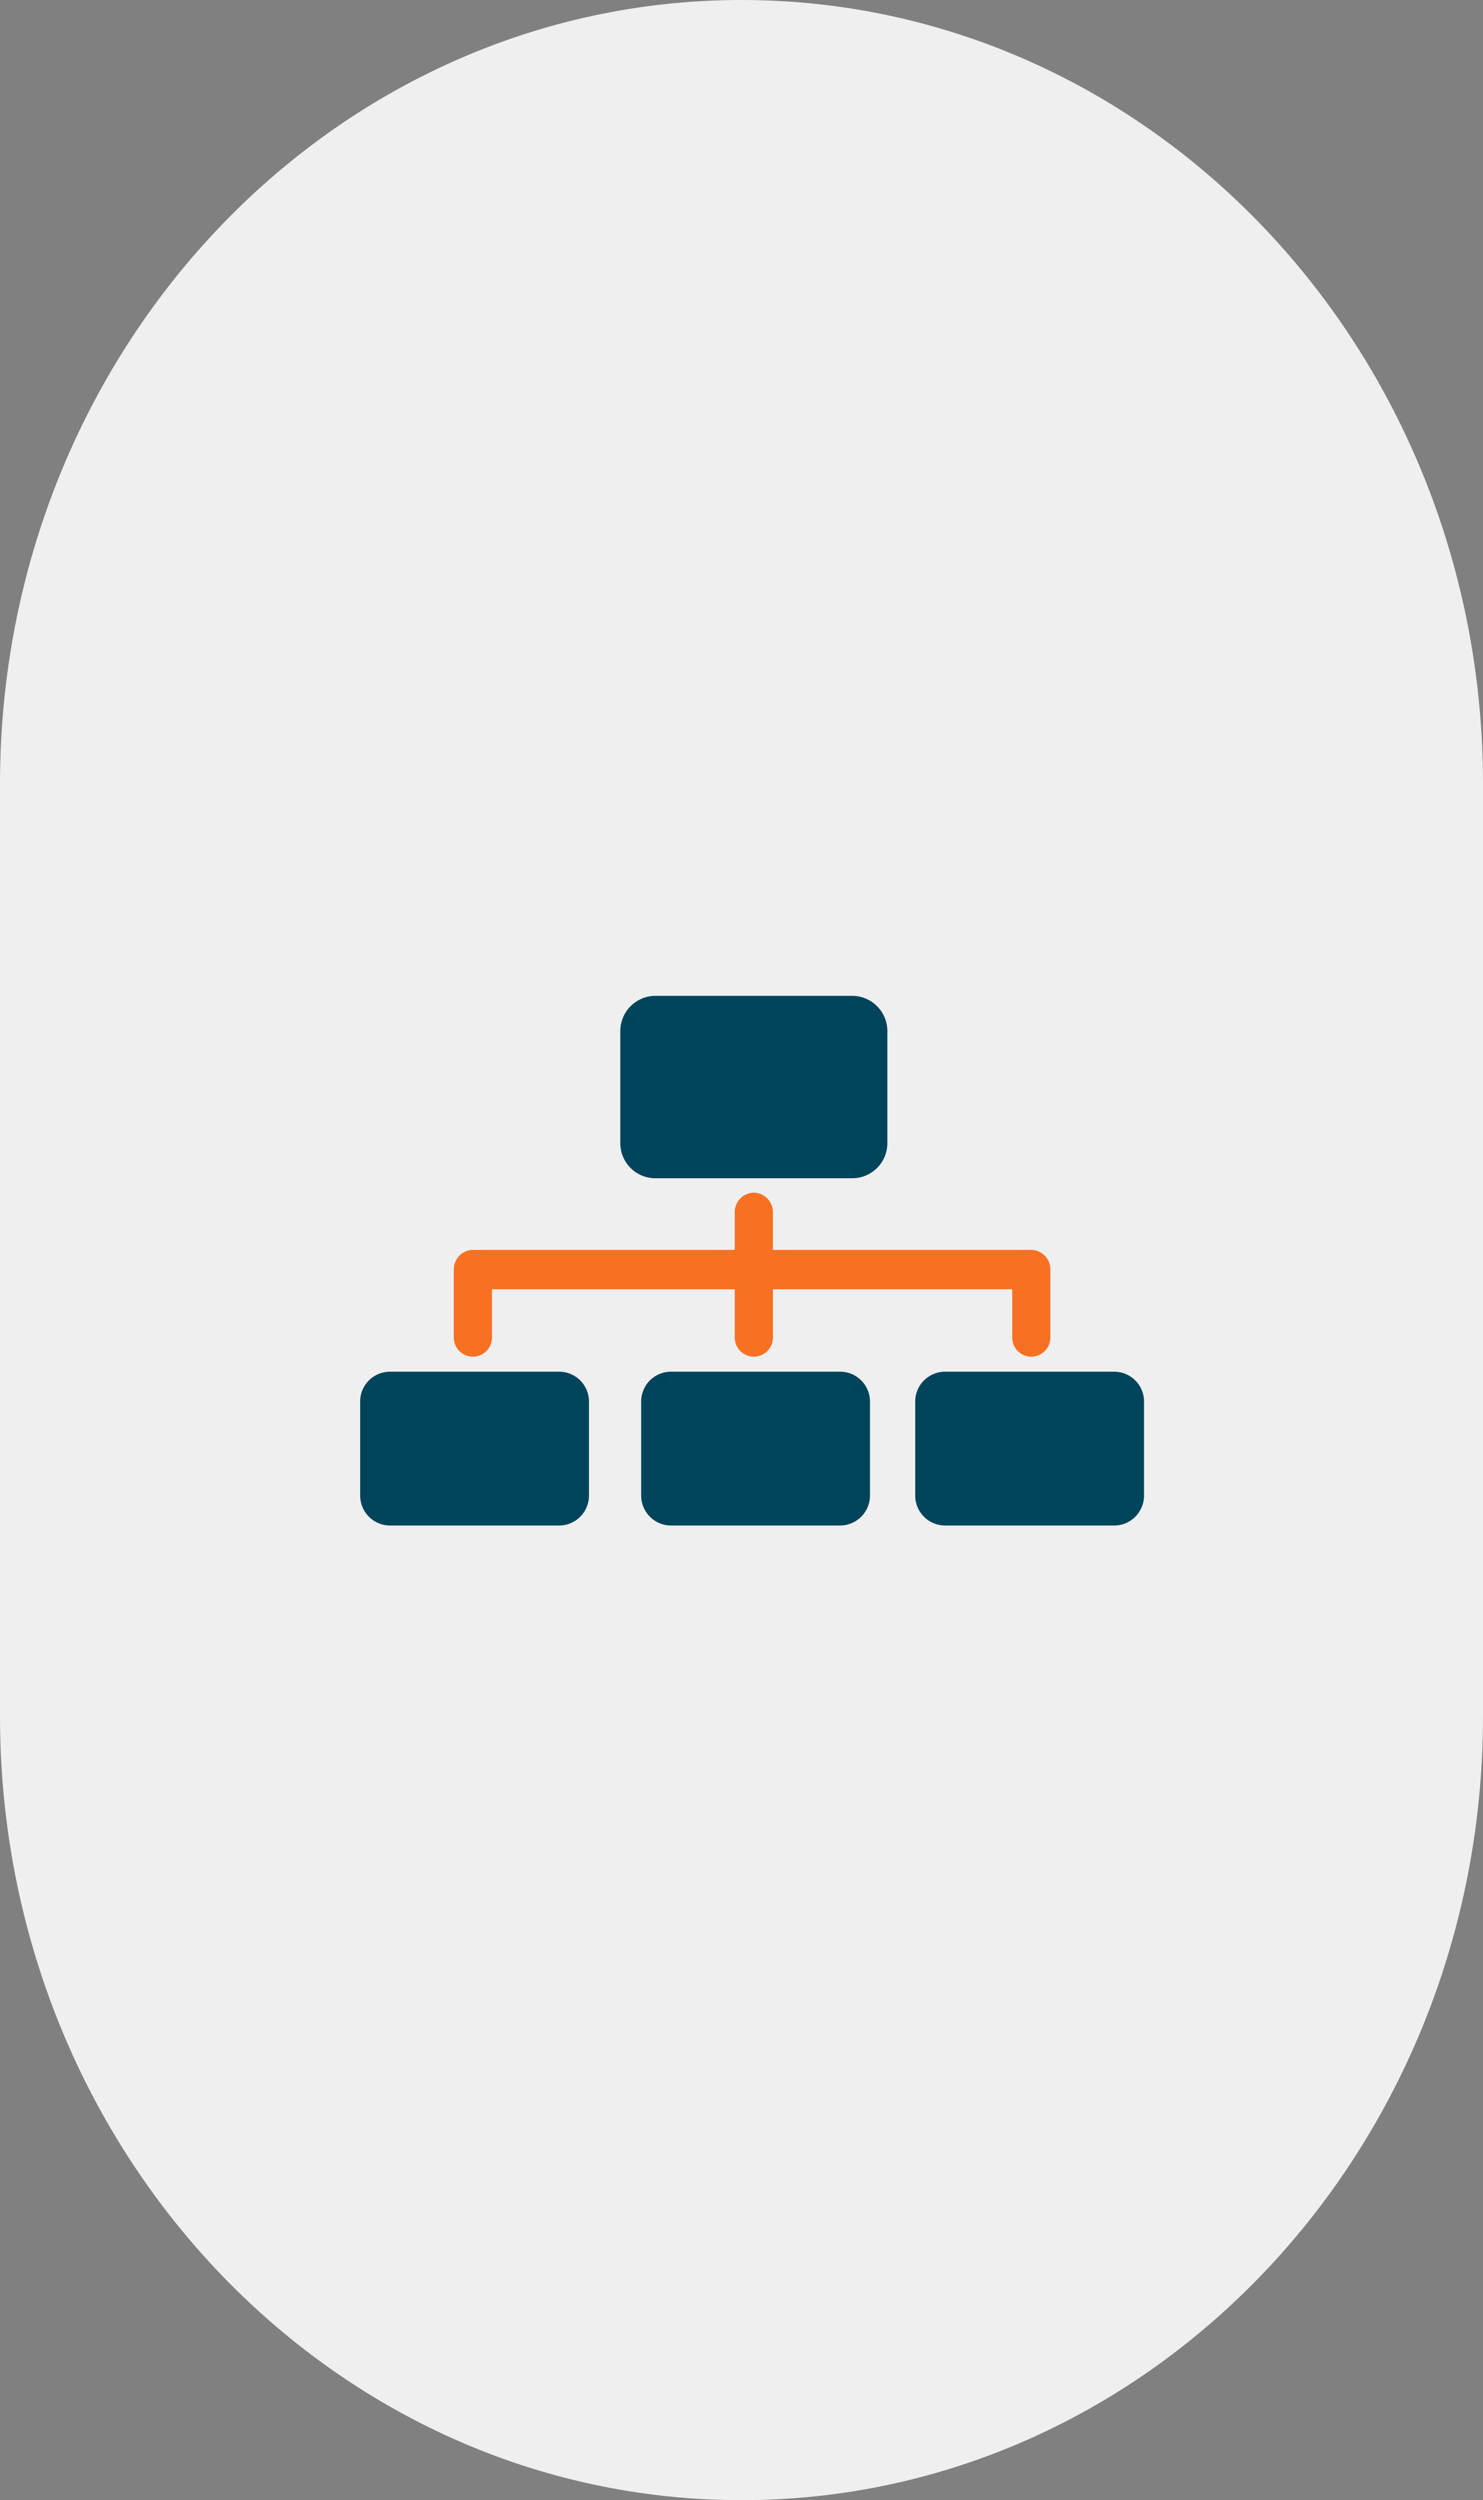 <svg xmlns="http://www.w3.org/2000/svg" width="70" height="118" viewBox="0 0 70 118">
  <rect x="0" y="0" width="70" height="118" fill="#808080" stroke="none"/>
  <defs>
    <style>
      .cls-1 {
        fill: #efefef;
      }

      .cls-1, .cls-2, .cls-3 {
        fill-rule: evenodd;
      }

      .cls-2 {
        fill: #00445c;
      }

      .cls-3 {
        fill: #f87021;
      }
    </style>
  </defs>
  <path id="Rounded_Rectangle_10" data-name="Rounded Rectangle 10" class="cls-1" d="M150,1207c19.33,0,35,16.57,35,37v44c0,20.43-15.67,37-35,37s-35-16.57-35-37v-44C115,1223.57,130.67,1207,150,1207Z" transform="translate(-115 -1207)"/>
  <g>
    <g>
      <path id="Rounded_Rectangle_1" data-name="Rounded Rectangle 1" class="cls-2" d="M145.916,1254h9.332a1.666,1.666,0,0,1,1.637,1.69v5.24a1.658,1.658,0,0,1-1.637,1.68h-9.332a1.658,1.658,0,0,1-1.637-1.68v-5.24A1.666,1.666,0,0,1,145.916,1254Z" transform="translate(-115 -1207)"/>
      <path id="Rounded_Rectangle_1_copy" data-name="Rounded Rectangle 1 copy" class="cls-2" d="M159.6,1271.74h8a1.408,1.408,0,0,1,1.4,1.42v4.42a1.414,1.414,0,0,1-1.4,1.42h-8a1.414,1.414,0,0,1-1.4-1.42v-4.42A1.408,1.408,0,0,1,159.6,1271.74Z" transform="translate(-115 -1207)"/>
      <path id="Rounded_Rectangle_1_copy_2" data-name="Rounded Rectangle 1 copy 2" class="cls-2" d="M146.664,1271.74h8a1.408,1.408,0,0,1,1.4,1.42v4.42a1.414,1.414,0,0,1-1.4,1.42h-8a1.414,1.414,0,0,1-1.4-1.42v-4.42A1.408,1.408,0,0,1,146.664,1271.74Z" transform="translate(-115 -1207)"/>
      <path id="Rounded_Rectangle_1_copy_3" data-name="Rounded Rectangle 1 copy 3" class="cls-2" d="M133.4,1271.74h8a1.408,1.408,0,0,1,1.4,1.42v4.42a1.414,1.414,0,0,1-1.4,1.42h-8a1.414,1.414,0,0,1-1.4-1.42v-4.42A1.408,1.408,0,0,1,133.4,1271.74Z" transform="translate(-115 -1207)"/>
    </g>
    <g>
      <path id="Rounded_Rectangle_2" data-name="Rounded Rectangle 2" class="cls-3" d="M137.484,1265.99h26.195a0.955,0.955,0,0,1,0,1.86H137.484A0.956,0.956,0,0,1,137.484,1265.99Z" transform="translate(-115 -1207)"/>
      <path id="Rounded_Rectangle_3" data-name="Rounded Rectangle 3" class="cls-3" d="M163.679,1265.99a0.919,0.919,0,0,1,.9.93v3.21a0.9,0.9,0,1,1-1.8,0v-3.21A0.918,0.918,0,0,1,163.679,1265.99Z" transform="translate(-115 -1207)"/>
      <path id="Rounded_Rectangle_3_copy" data-name="Rounded Rectangle 3 copy" class="cls-3" d="M150.582,1263.29a0.918,0.918,0,0,1,.9.93v5.91a0.9,0.9,0,1,1-1.8,0v-5.91A0.918,0.918,0,0,1,150.582,1263.29Z" transform="translate(-115 -1207)"/>
      <path id="Rounded_Rectangle_3_copy_2" data-name="Rounded Rectangle 3 copy 2" class="cls-3" d="M137.321,1265.99a0.918,0.918,0,0,1,.9.93v3.21a0.9,0.9,0,1,1-1.8,0v-3.21A0.918,0.918,0,0,1,137.321,1265.99Z" transform="translate(-115 -1207)"/>
    </g>
  </g>
</svg>
